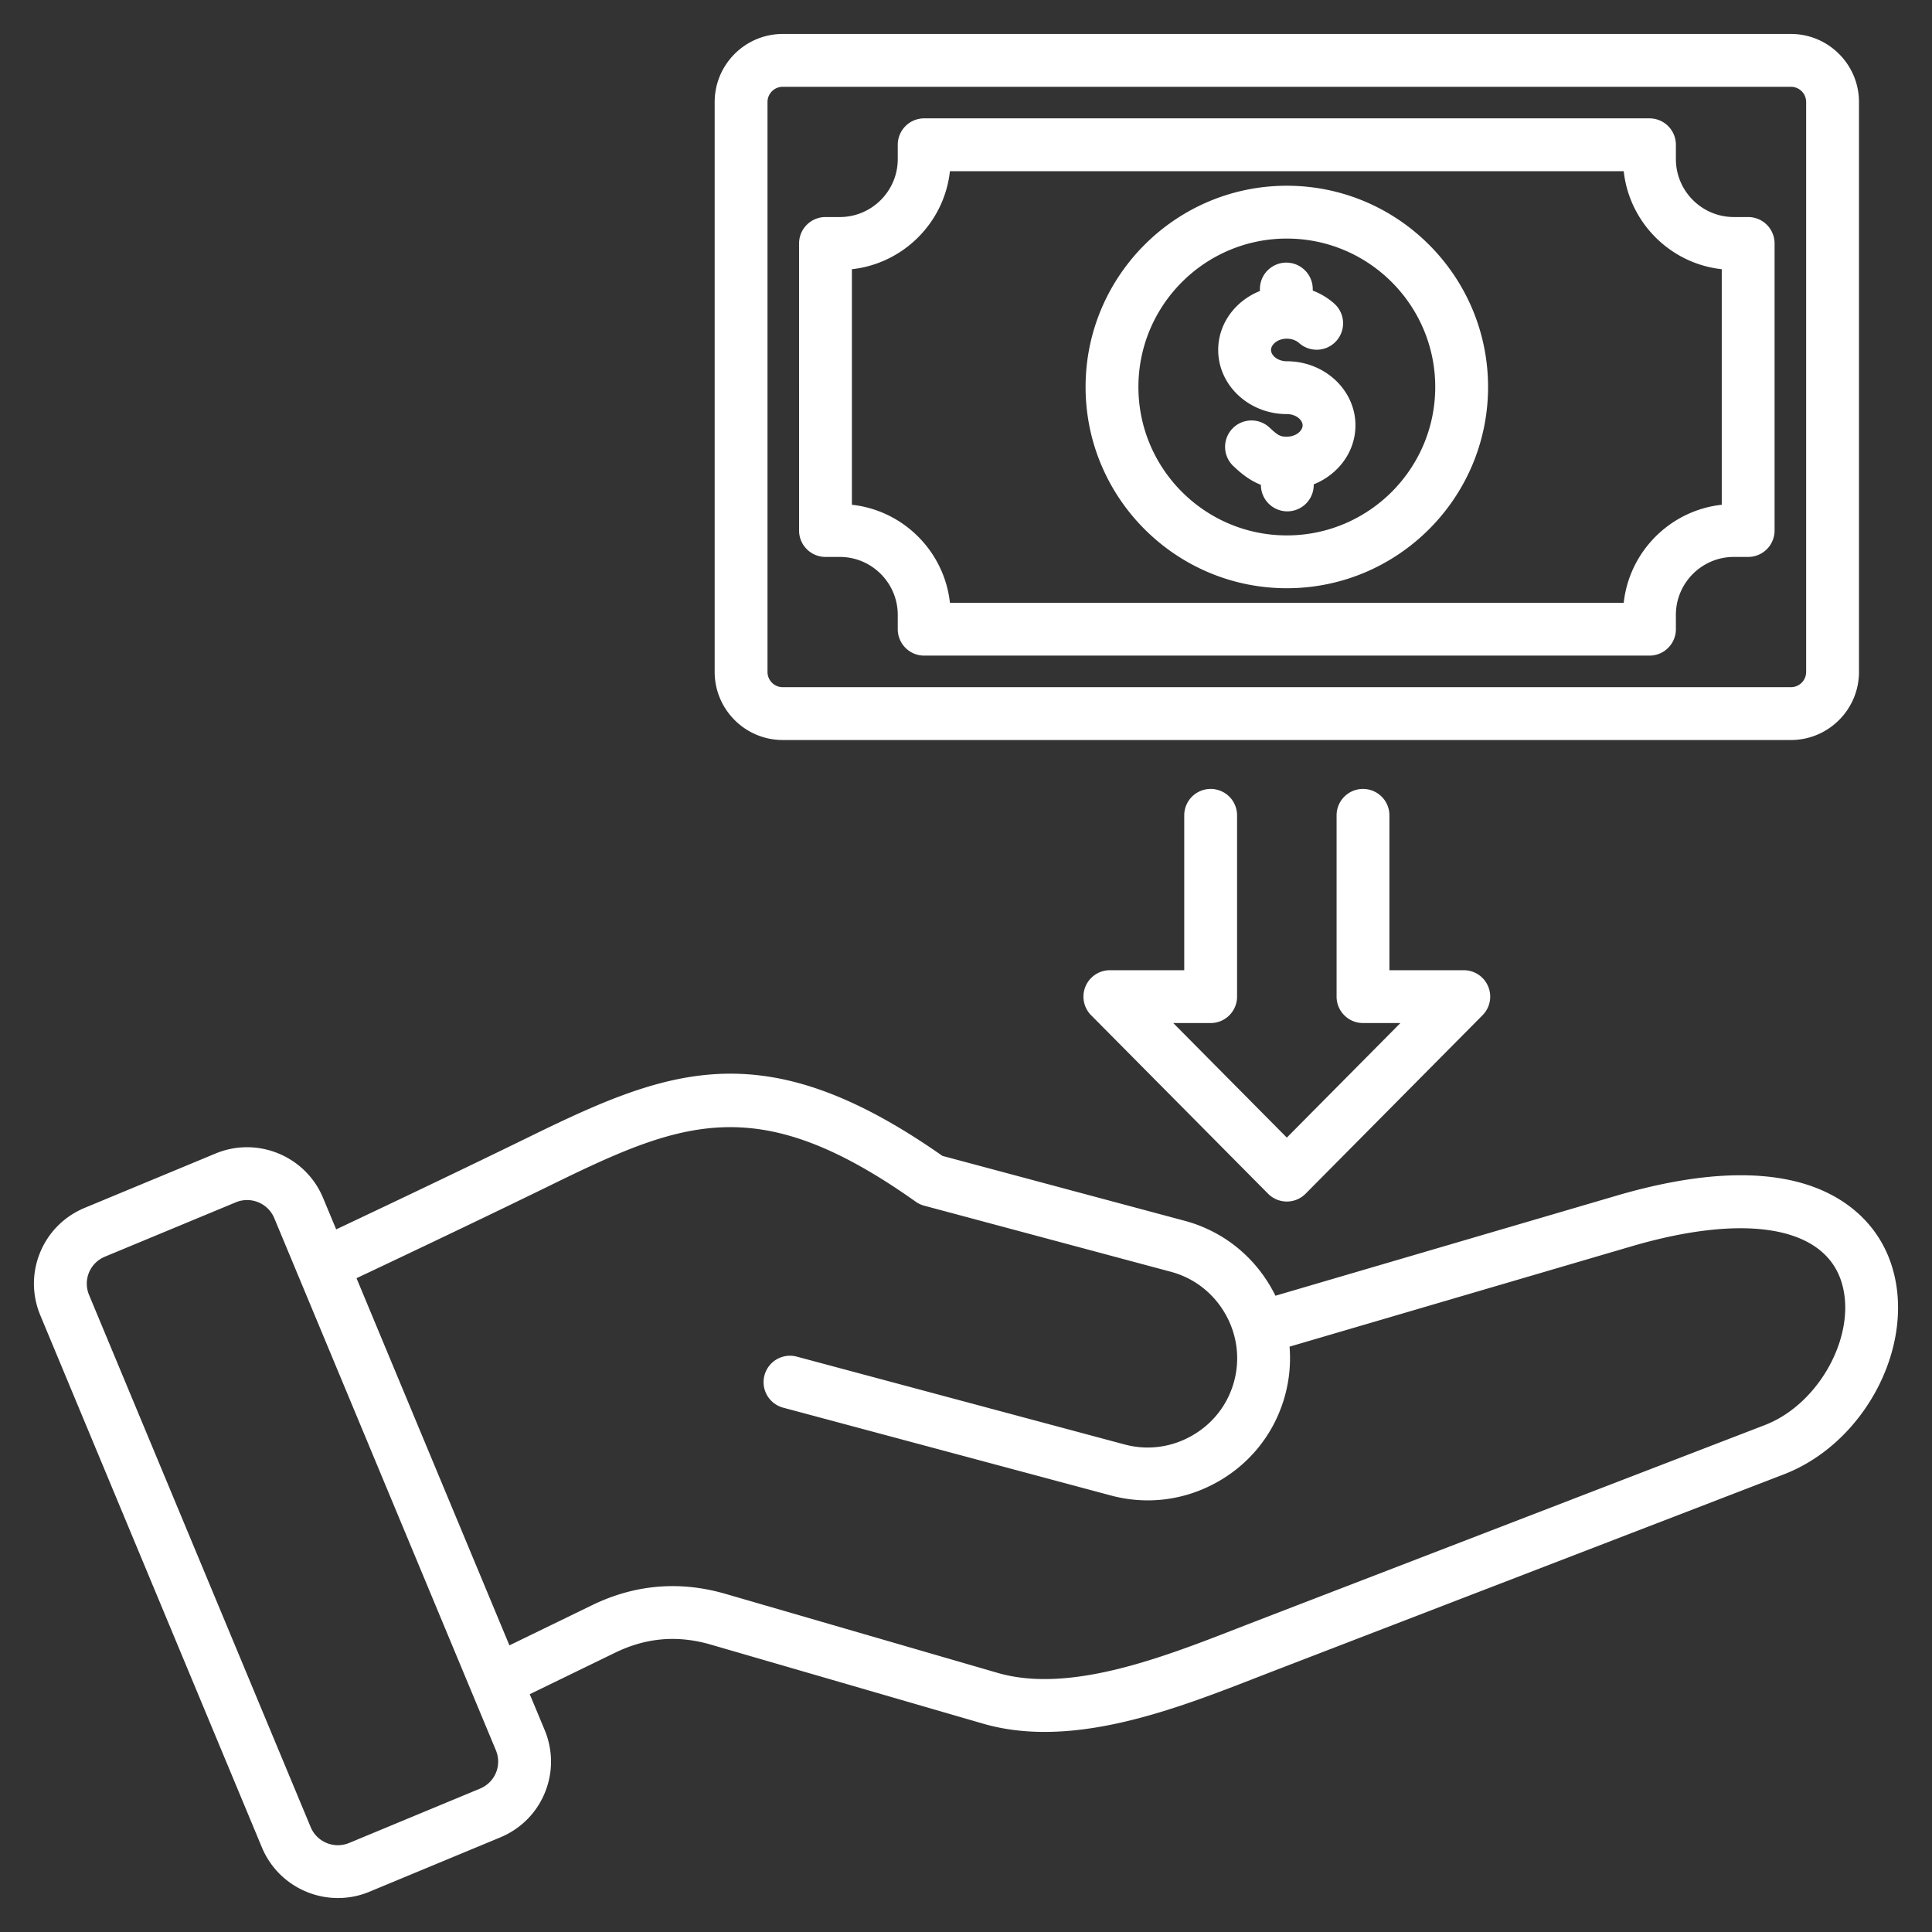 <svg xmlns="http://www.w3.org/2000/svg" version="1.1" xmlns:xlink="http://www.w3.org/1999/xlink"
  width="512" height="512" x="0" y="0" viewBox="0 0 512 512"
  style="enable-background:new 0 0 512 512" xml:space="preserve" class=""><rect x="0" y="0" width="512" height="512" fill="#333333" stroke="none"/><g><path d="M320.835 271.117h-9.912l30.099 30.359 30.1-30.359h-9.913a7 7 0 0 1-7-7v-48.042a7 7 0 1 1 14 0v41.042h19.71a6.999 6.999 0 0 1 4.971 11.929l-46.896 47.302a7.002 7.002 0 0 1-9.942 0l-46.896-47.302a7 7 0 0 1 4.971-11.929h19.709v-41.042a7 7 0 1 1 14 0v48.042a7.001 7.001 0 0 1-7.001 7zm151.896 119.605-135.35 52.158c-1.427.55-2.887 1.118-4.374 1.697-16.896 6.575-36.996 14.397-56.166 14.397-5.568 0-11.057-.659-16.367-2.201l-72.118-20.939c-8.812-2.558-17.109-1.853-25.365 2.16l-22.599 10.988 3.933 9.444c2.25 5.402 2.27 11.334.055 16.704-2.216 5.369-6.412 9.562-11.817 11.808l-34.672 14.397A21.686 21.686 0 0 1 89.563 503c-8.545 0-16.673-5.054-20.154-13.417L10.695 348.602c-2.25-5.404-2.269-11.337-.053-16.707 2.216-5.368 6.412-9.562 11.817-11.805l34.671-14.397c11.094-4.604 23.868.666 28.482 11.752l3.478 8.352c16.574-7.833 34.11-16.179 51.792-24.826 36.913-18.049 62.016-27.479 108.858 5.345l64.188 17.199c9.691 2.597 17.808 8.84 22.853 17.579.435.753.843 1.517 1.222 2.289l90.349-26.505c19.849-5.823 36.342-6.961 49.022-3.387 11.785 3.323 20.221 10.896 23.753 21.323 7.052 20.816-6.482 47.464-28.396 55.908zm-341.33 73.087L72.689 322.827c-1.246-2.992-4.153-4.801-7.21-4.801-.995 0-2.005.191-2.979.597L27.828 333.02c-1.949.809-3.456 2.307-4.244 4.216-.788 1.91-.775 4.036.035 5.984l58.713 140.981c1.651 3.966 6.219 5.85 10.19 4.204l34.671-14.397c1.949-.81 3.456-2.308 4.244-4.217.789-1.91.776-4.035-.036-5.982zm356.467-124.503c-4.882-14.411-25.659-17.771-55.574-8.994l-90.548 26.564a37.528 37.528 0 0 1-1.166 12.797c-2.597 9.691-8.84 17.808-17.579 22.854s-18.891 6.392-28.58 3.797l-86.901-23.285a7 7 0 0 1 3.623-13.523l86.901 23.285c6.079 1.629 12.455.777 17.957-2.398 5.501-3.176 9.427-8.272 11.056-14.352s.777-12.456-2.398-17.956c-3.176-5.501-8.272-9.427-14.352-11.056l-65.391-17.521a6.966 6.966 0 0 1-2.237-1.052c-41.22-29.229-61.143-21.788-95.645-4.917-17.968 8.785-35.761 17.252-52.554 25.187l40.521 97.302 21.869-10.633c11.357-5.522 23.263-6.536 35.391-3.016l72.118 20.939c19.039 5.531 43.72-4.079 63.551-11.798a1858.49 1858.49 0 0 1 4.418-1.715l135.351-52.158c14.802-5.703 24.793-24.7 20.169-38.351zM189.396 178.072V27.038c0-9.946 8.093-18.039 18.039-18.039h267.174c9.946 0 18.039 8.092 18.039 18.039v151.034c0 9.946-8.093 18.039-18.039 18.039H207.435c-9.947-.001-18.039-8.093-18.039-18.039zm14 0a4.044 4.044 0 0 0 4.039 4.039h267.174a4.043 4.043 0 0 0 4.039-4.039V27.038a4.044 4.044 0 0 0-4.039-4.039H207.435a4.043 4.043 0 0 0-4.039 4.039zm8.366-37.481V64.519a7 7 0 0 1 7-7h3.787c8.473 0 15.366-6.893 15.366-15.366v-3.788a7 7 0 0 1 7-7h192.213a7 7 0 0 1 7 7v3.788c0 8.473 6.894 15.366 15.366 15.366h3.788a7 7 0 0 1 7 7v76.073a7 7 0 0 1-7 7h-3.788c-8.473 0-15.366 6.893-15.366 15.365v3.788a7 7 0 0 1-7 7H244.915a7 7 0 0 1-7-7v-3.788c0-8.472-6.894-15.365-15.366-15.365h-3.787a7 7 0 0 1-7-7.001zm14-6.825c13.633 1.489 24.489 12.347 25.979 25.979h178.562c1.489-13.632 12.347-24.489 25.979-25.979V71.344c-13.633-1.49-24.49-12.347-25.979-25.979H251.74c-1.489 13.632-12.346 24.489-25.979 25.979v62.422zm61.928-31.211c0-29.407 23.924-53.332 53.331-53.332s53.331 23.924 53.331 53.332-23.924 53.332-53.331 53.332-53.331-23.925-53.331-53.332zm14 0c0 21.688 17.644 39.332 39.331 39.332s39.331-17.644 39.331-39.332-17.644-39.332-39.331-39.332-39.331 17.644-39.331 39.332zm39.331 7.183c2.469 0 4.188 1.576 4.188 2.991s-1.72 2.991-4.188 2.991c-1.645 0-2.262-.22-4.556-2.385a7 7 0 0 0-9.61 10.182c1.956 1.846 4.217 3.764 7.295 4.97l.005.194a7 7 0 0 0 6.995 6.831c.057 0 .114 0 .172-.002a7 7 0 0 0 6.829-7.154c6.495-2.596 11.058-8.622 11.058-15.627 0-9.369-8.159-16.991-18.188-16.991-2.469 0-4.188-1.576-4.188-2.991s1.721-2.991 4.188-2.991c1.248 0 2.433.418 3.249 1.147a7 7 0 0 0 9.326-10.442 18.32 18.32 0 0 0-5.695-3.448l-.014-.585c-.092-3.865-3.313-6.916-7.165-6.831a7 7 0 0 0-6.831 7.166l.008.352c-6.499 2.594-11.066 8.623-11.066 15.631 0 9.37 8.159 16.992 18.188 16.992z" fill="#ffffff" opacity="1" data-original="#000000" class=""></path></g></svg>